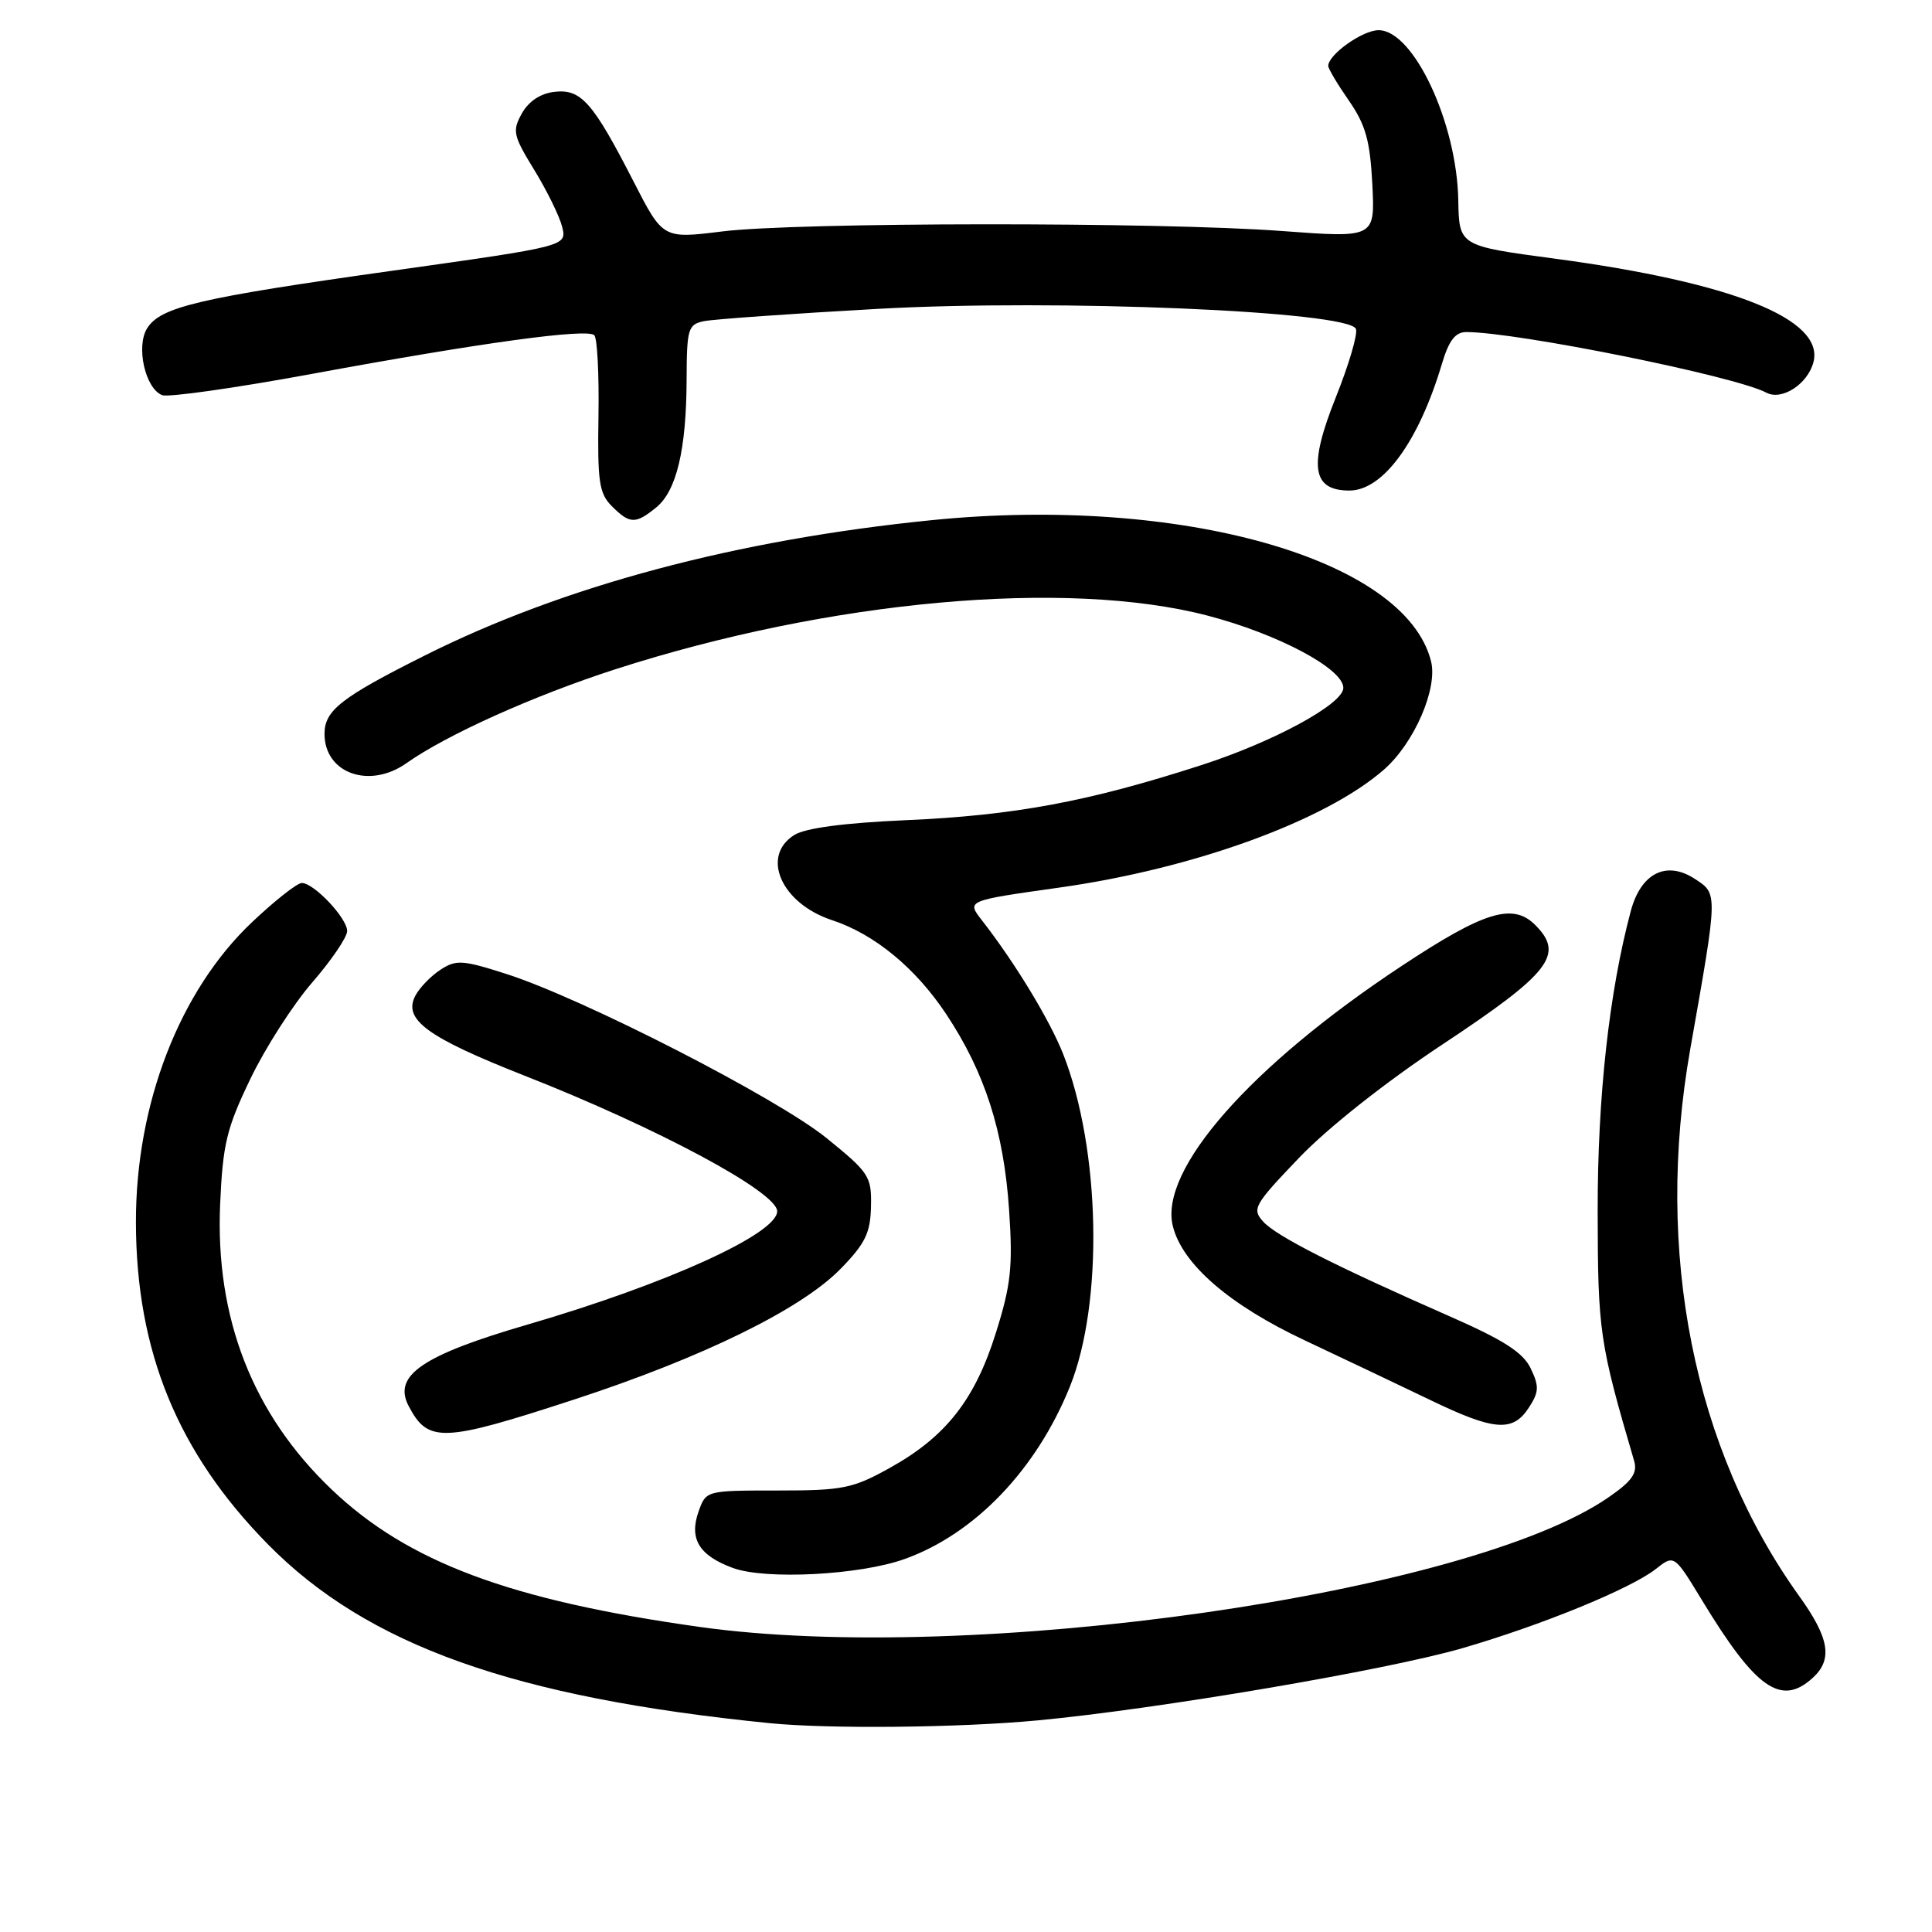 <?xml version="1.0" encoding="UTF-8" standalone="no"?>
<!DOCTYPE svg PUBLIC "-//W3C//DTD SVG 1.1//EN" "http://www.w3.org/Graphics/SVG/1.1/DTD/svg11.dtd" >
<svg xmlns="http://www.w3.org/2000/svg" xmlns:xlink="http://www.w3.org/1999/xlink" version="1.1" viewBox="0 0 256 256">
 <g >
 <path fill="currentColor"
d=" M 137.50 227.96 C 153.36 226.47 183.70 221.31 193.75 218.40 C 204.26 215.35 216.06 210.52 219.39 207.91 C 221.84 205.98 221.84 205.98 225.51 212.02 C 232.65 223.78 235.99 226.13 240.17 222.35 C 242.88 219.90 242.42 217.08 238.41 211.50 C 224.40 191.97 219.21 165.93 223.97 139.00 C 227.65 118.16 227.64 118.46 224.58 116.46 C 220.81 113.99 217.43 115.69 216.09 120.71 C 213.22 131.44 211.68 145.36 211.70 160.50 C 211.72 176.44 211.94 177.93 216.53 193.57 C 217.00 195.18 216.27 196.24 213.16 198.39 C 194.64 211.23 128.75 220.63 92.73 215.58 C 67.59 212.05 54.03 206.99 43.93 197.35 C 33.49 187.40 28.51 174.65 29.17 159.57 C 29.52 151.59 30.03 149.49 33.17 142.97 C 35.14 138.86 38.84 133.10 41.38 130.17 C 43.92 127.24 46.00 124.18 46.00 123.37 C 46.00 121.66 41.60 117.00 39.99 117.00 C 39.38 117.00 36.42 119.33 33.41 122.18 C 23.79 131.27 17.99 146.27 18.01 161.96 C 18.04 179.06 23.54 192.47 35.49 204.62 C 48.67 218.01 68.08 224.93 102.00 228.33 C 109.84 229.11 127.16 228.94 137.50 227.96 Z  M 119.92 206.56 C 129.19 203.22 137.33 194.72 141.76 183.75 C 146.24 172.65 145.83 152.27 140.88 139.68 C 139.07 135.11 134.49 127.57 130.09 121.92 C 128.08 119.34 128.08 119.34 140.29 117.62 C 158.15 115.12 175.64 108.76 183.40 101.96 C 187.40 98.44 190.53 91.24 189.62 87.62 C 186.21 74.04 156.43 65.62 123.49 68.92 C 97.58 71.52 74.65 77.64 56.24 86.88 C 45.19 92.42 43.00 94.14 43.00 97.24 C 43.00 102.47 48.94 104.59 53.85 101.13 C 59.16 97.37 70.75 92.16 81.54 88.68 C 109.90 79.54 141.27 76.69 160.00 81.57 C 169.35 84.01 178.00 88.61 178.00 91.15 C 178.00 93.28 168.74 98.31 159.10 101.41 C 144.15 106.24 134.39 108.05 120.00 108.68 C 111.85 109.04 106.72 109.72 105.25 110.64 C 100.77 113.44 103.52 119.70 110.21 121.91 C 115.87 123.77 121.30 128.24 125.38 134.38 C 130.50 142.10 133.01 149.90 133.71 160.32 C 134.22 167.86 133.96 170.24 131.96 176.61 C 129.18 185.49 125.31 190.40 117.86 194.53 C 112.98 197.24 111.66 197.50 103.03 197.50 C 93.55 197.50 93.55 197.50 92.56 200.30 C 91.29 203.91 92.63 206.11 97.10 207.76 C 101.43 209.36 113.98 208.71 119.92 206.56 Z  M 76.09 185.44 C 93.15 179.86 106.20 173.46 111.41 168.10 C 114.65 164.78 115.34 163.36 115.41 159.86 C 115.50 155.87 115.17 155.38 109.52 150.80 C 102.94 145.47 77.22 132.29 67.08 129.05 C 61.28 127.19 60.43 127.14 58.36 128.50 C 57.10 129.32 55.61 130.86 55.05 131.91 C 53.35 135.08 56.57 137.44 69.50 142.53 C 87.18 149.48 102.98 157.96 102.98 160.50 C 102.99 163.48 88.32 170.14 69.98 175.49 C 55.93 179.58 52.02 182.26 54.15 186.31 C 56.73 191.22 58.62 191.15 76.09 185.44 Z  M 202.56 186.55 C 203.93 184.45 203.97 183.71 202.83 181.33 C 201.81 179.20 199.26 177.57 192.00 174.38 C 176.84 167.72 169.13 163.80 167.38 161.87 C 165.86 160.19 166.16 159.66 172.13 153.42 C 175.93 149.45 183.60 143.38 191.14 138.39 C 205.42 128.93 207.33 126.47 203.43 122.57 C 200.46 119.60 196.68 120.75 185.75 127.98 C 165.68 141.23 153.54 155.04 155.41 162.48 C 156.67 167.52 162.91 172.92 172.92 177.62 C 178.19 180.10 185.65 183.65 189.50 185.50 C 197.97 189.59 200.44 189.79 202.56 186.55 Z  M 86.94 67.25 C 89.64 65.06 90.95 59.58 90.98 50.27 C 91.00 43.59 91.17 43.00 93.25 42.56 C 94.49 42.30 104.91 41.56 116.41 40.92 C 140.16 39.60 178.77 41.23 179.67 43.59 C 179.93 44.26 178.73 48.33 177.01 52.63 C 173.36 61.74 173.84 65.00 178.80 65.00 C 183.25 65.00 187.97 58.55 191.05 48.25 C 191.98 45.12 192.83 44.00 194.29 44.00 C 201.01 44.00 229.98 49.85 234.05 52.03 C 236.10 53.12 239.53 50.90 240.29 47.99 C 241.78 42.30 229.59 37.43 206.00 34.27 C 193.34 32.58 193.34 32.58 193.23 26.54 C 193.05 16.28 187.30 4.00 182.67 4.00 C 180.55 4.00 176.00 7.23 176.00 8.74 C 176.00 9.10 177.23 11.17 178.74 13.34 C 180.96 16.55 181.54 18.64 181.84 24.41 C 182.20 31.53 182.20 31.53 169.85 30.61 C 153.64 29.40 105.63 29.43 95.67 30.67 C 87.84 31.64 87.84 31.64 83.96 24.07 C 78.55 13.52 77.00 11.76 73.46 12.17 C 71.62 12.38 70.05 13.42 69.15 15.03 C 67.86 17.35 67.99 17.95 70.80 22.53 C 72.47 25.26 74.14 28.65 74.49 30.06 C 75.12 32.62 75.12 32.62 52.15 35.85 C 26.30 39.48 21.27 40.66 19.49 43.51 C 17.99 45.92 19.25 51.50 21.49 52.36 C 22.31 52.67 31.20 51.41 41.24 49.56 C 63.72 45.41 77.82 43.48 78.75 44.42 C 79.14 44.81 79.39 49.63 79.30 55.13 C 79.16 63.82 79.39 65.39 81.07 67.07 C 83.45 69.45 84.20 69.47 86.94 67.25 Z "/>
</g>
</svg>
